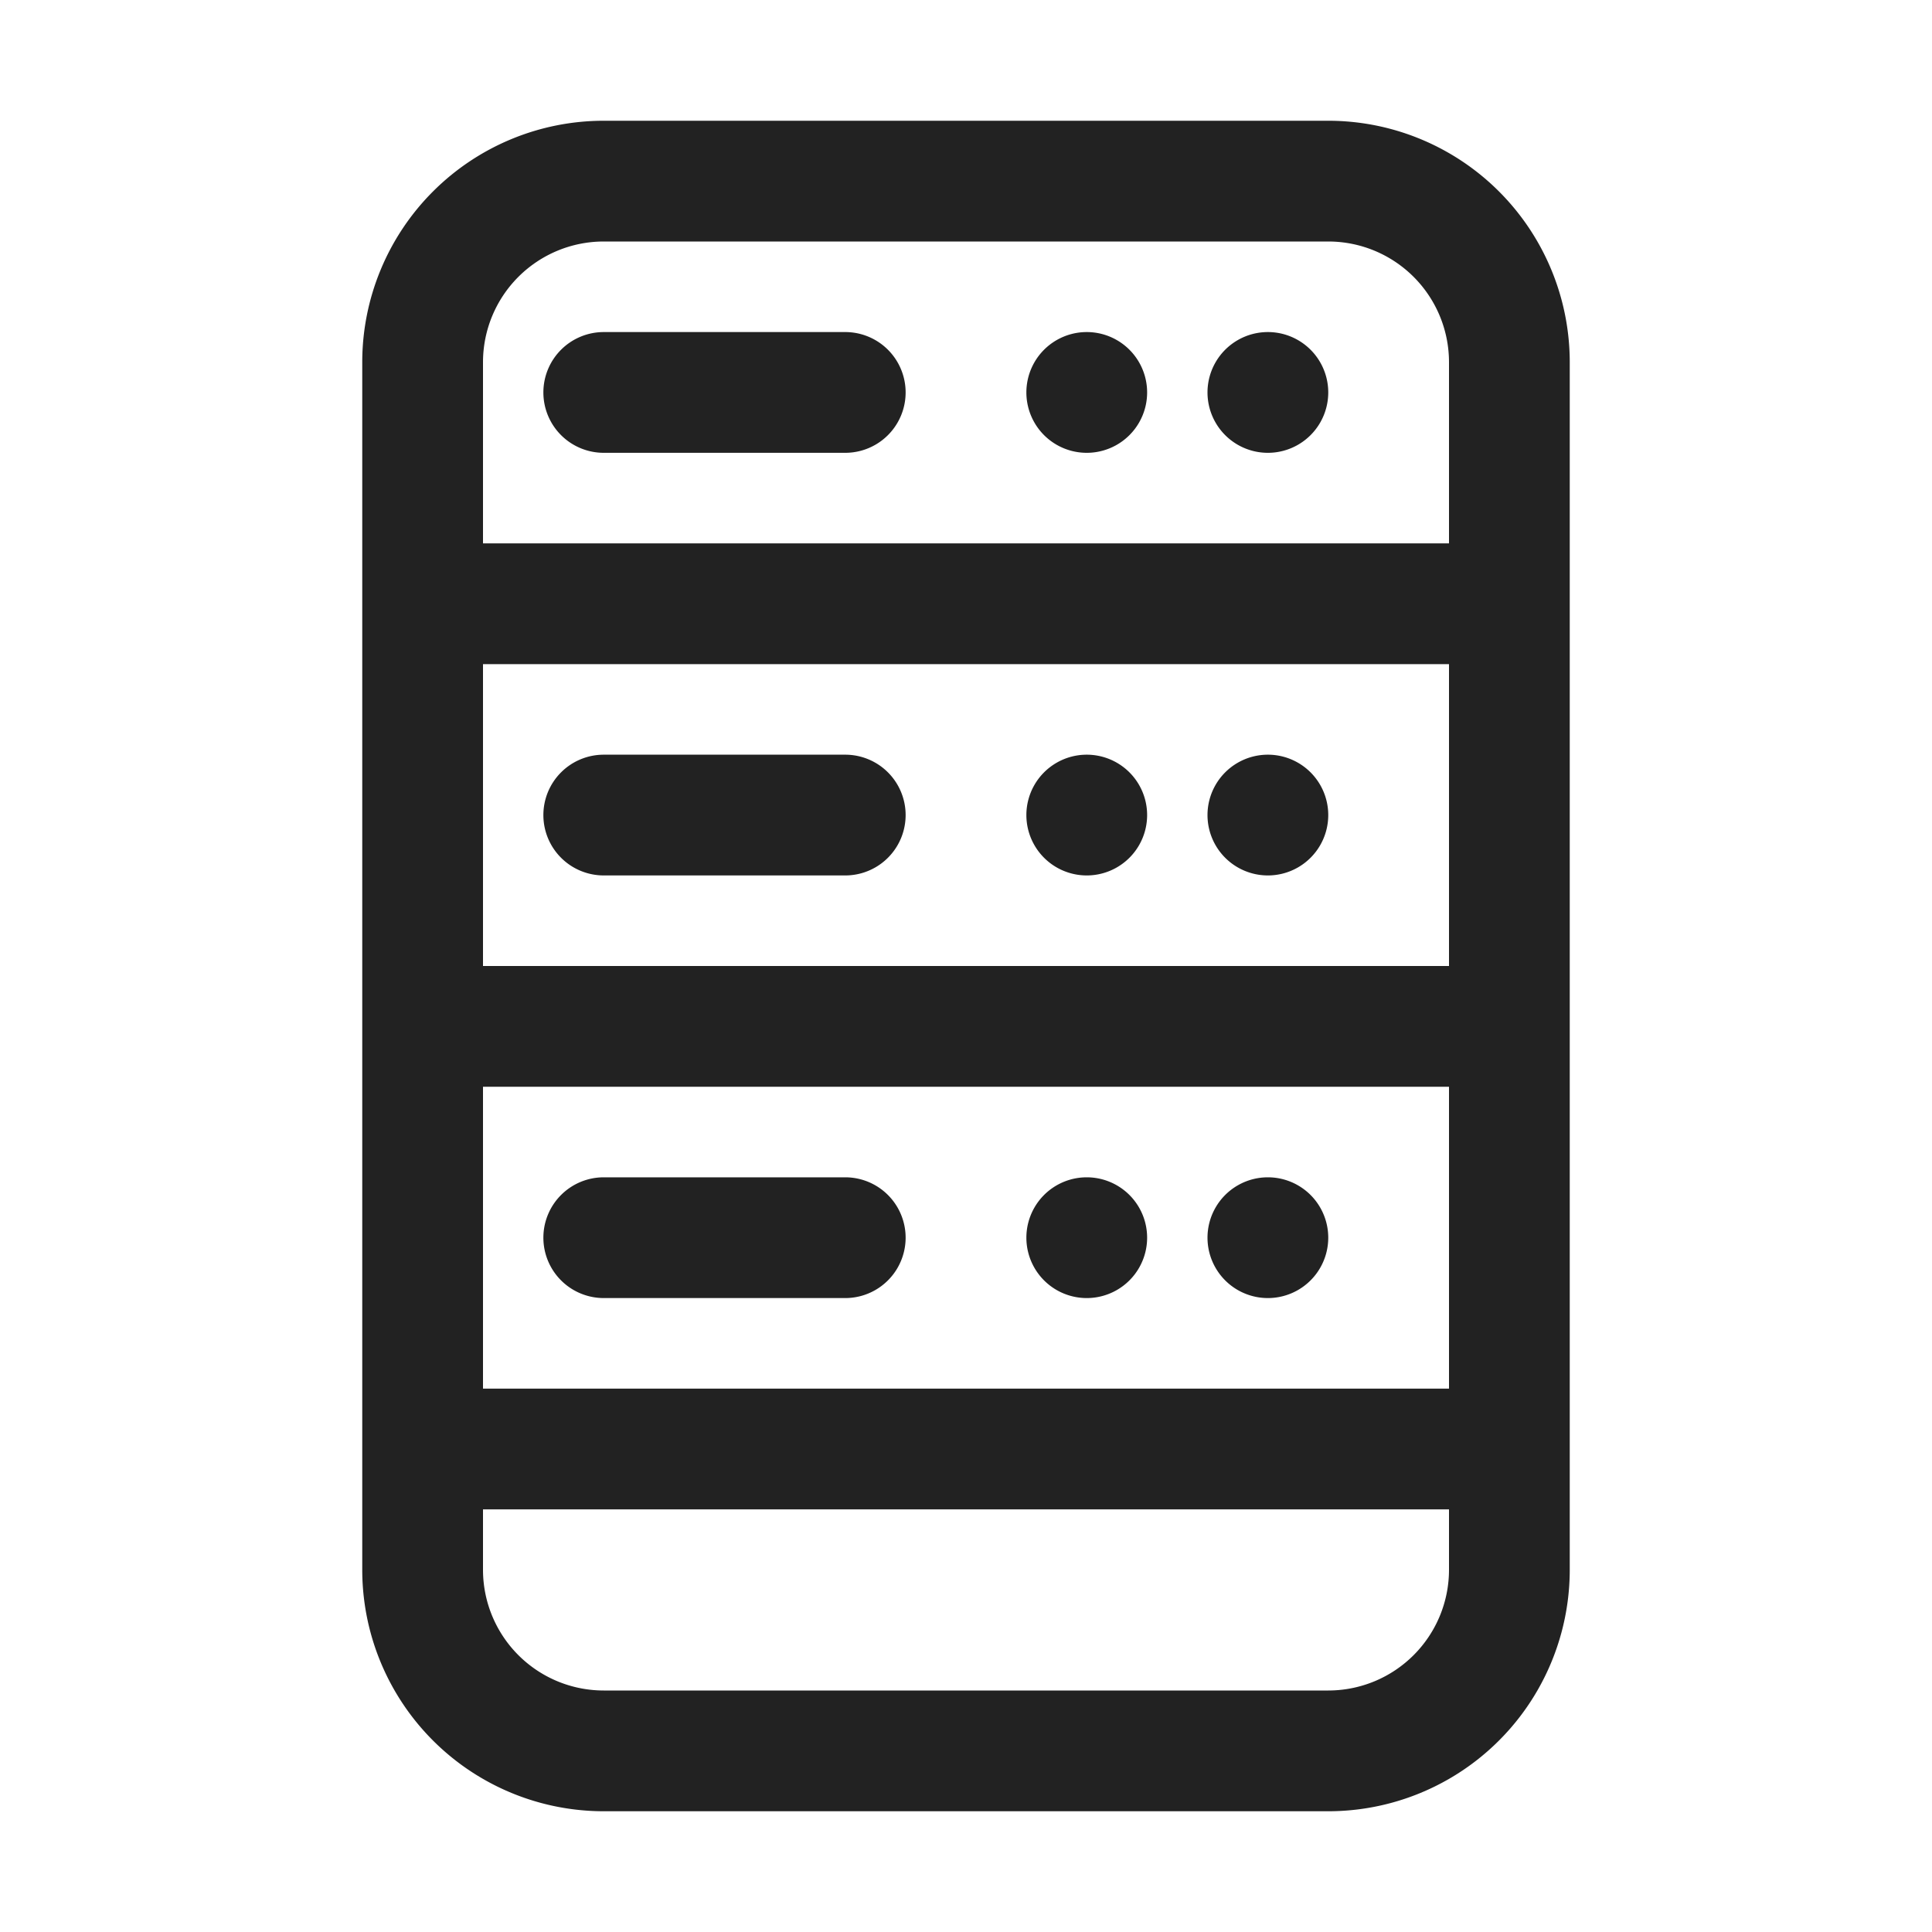 <svg width="64" height="64" fill="none" xmlns="http://www.w3.org/2000/svg"><path fill-rule="evenodd" clip-rule="evenodd" d="M18 13a2 2 0 0 1 2-2h8a2 2 0 1 1 0 4h-8a2 2 0 0 1-2-2ZM18 27a2 2 0 0 1 2-2h8a2 2 0 1 1 0 4h-8a2 2 0 0 1-2-2ZM18 41a2 2 0 0 1 2-2h8a2 2 0 1 1 0 4h-8a2 2 0 0 1-2-2Z" fill="#222"/><path fill-rule="evenodd" clip-rule="evenodd" d="M20 4a8 8 0 0 0-8 8v40a8 8 0 0 0 8 8h24a8 8 0 0 0 8-8V12a8 8 0 0 0-8-8H20Zm28 42V36H16v10h32Zm-32 4v2a4 4 0 0 0 4 4h24a4 4 0 0 0 4-4v-2H16Zm32-28v10H16V22h32ZM16 12a4 4 0 0 1 4-4h24a4 4 0 0 1 4 4v6H16v-6Z" fill="#222"/><path d="M38 13a2 2 0 1 1-4 0 2 2 0 0 1 4 0ZM38 27a2 2 0 1 1-4 0 2 2 0 0 1 4 0ZM38 41a2 2 0 1 1-4 0 2 2 0 0 1 4 0ZM44 13a2 2 0 1 1-4 0 2 2 0 0 1 4 0ZM44 27a2 2 0 1 1-4 0 2 2 0 0 1 4 0ZM44 41a2 2 0 1 1-4 0 2 2 0 0 1 4 0Z" fill="#222"/></svg>